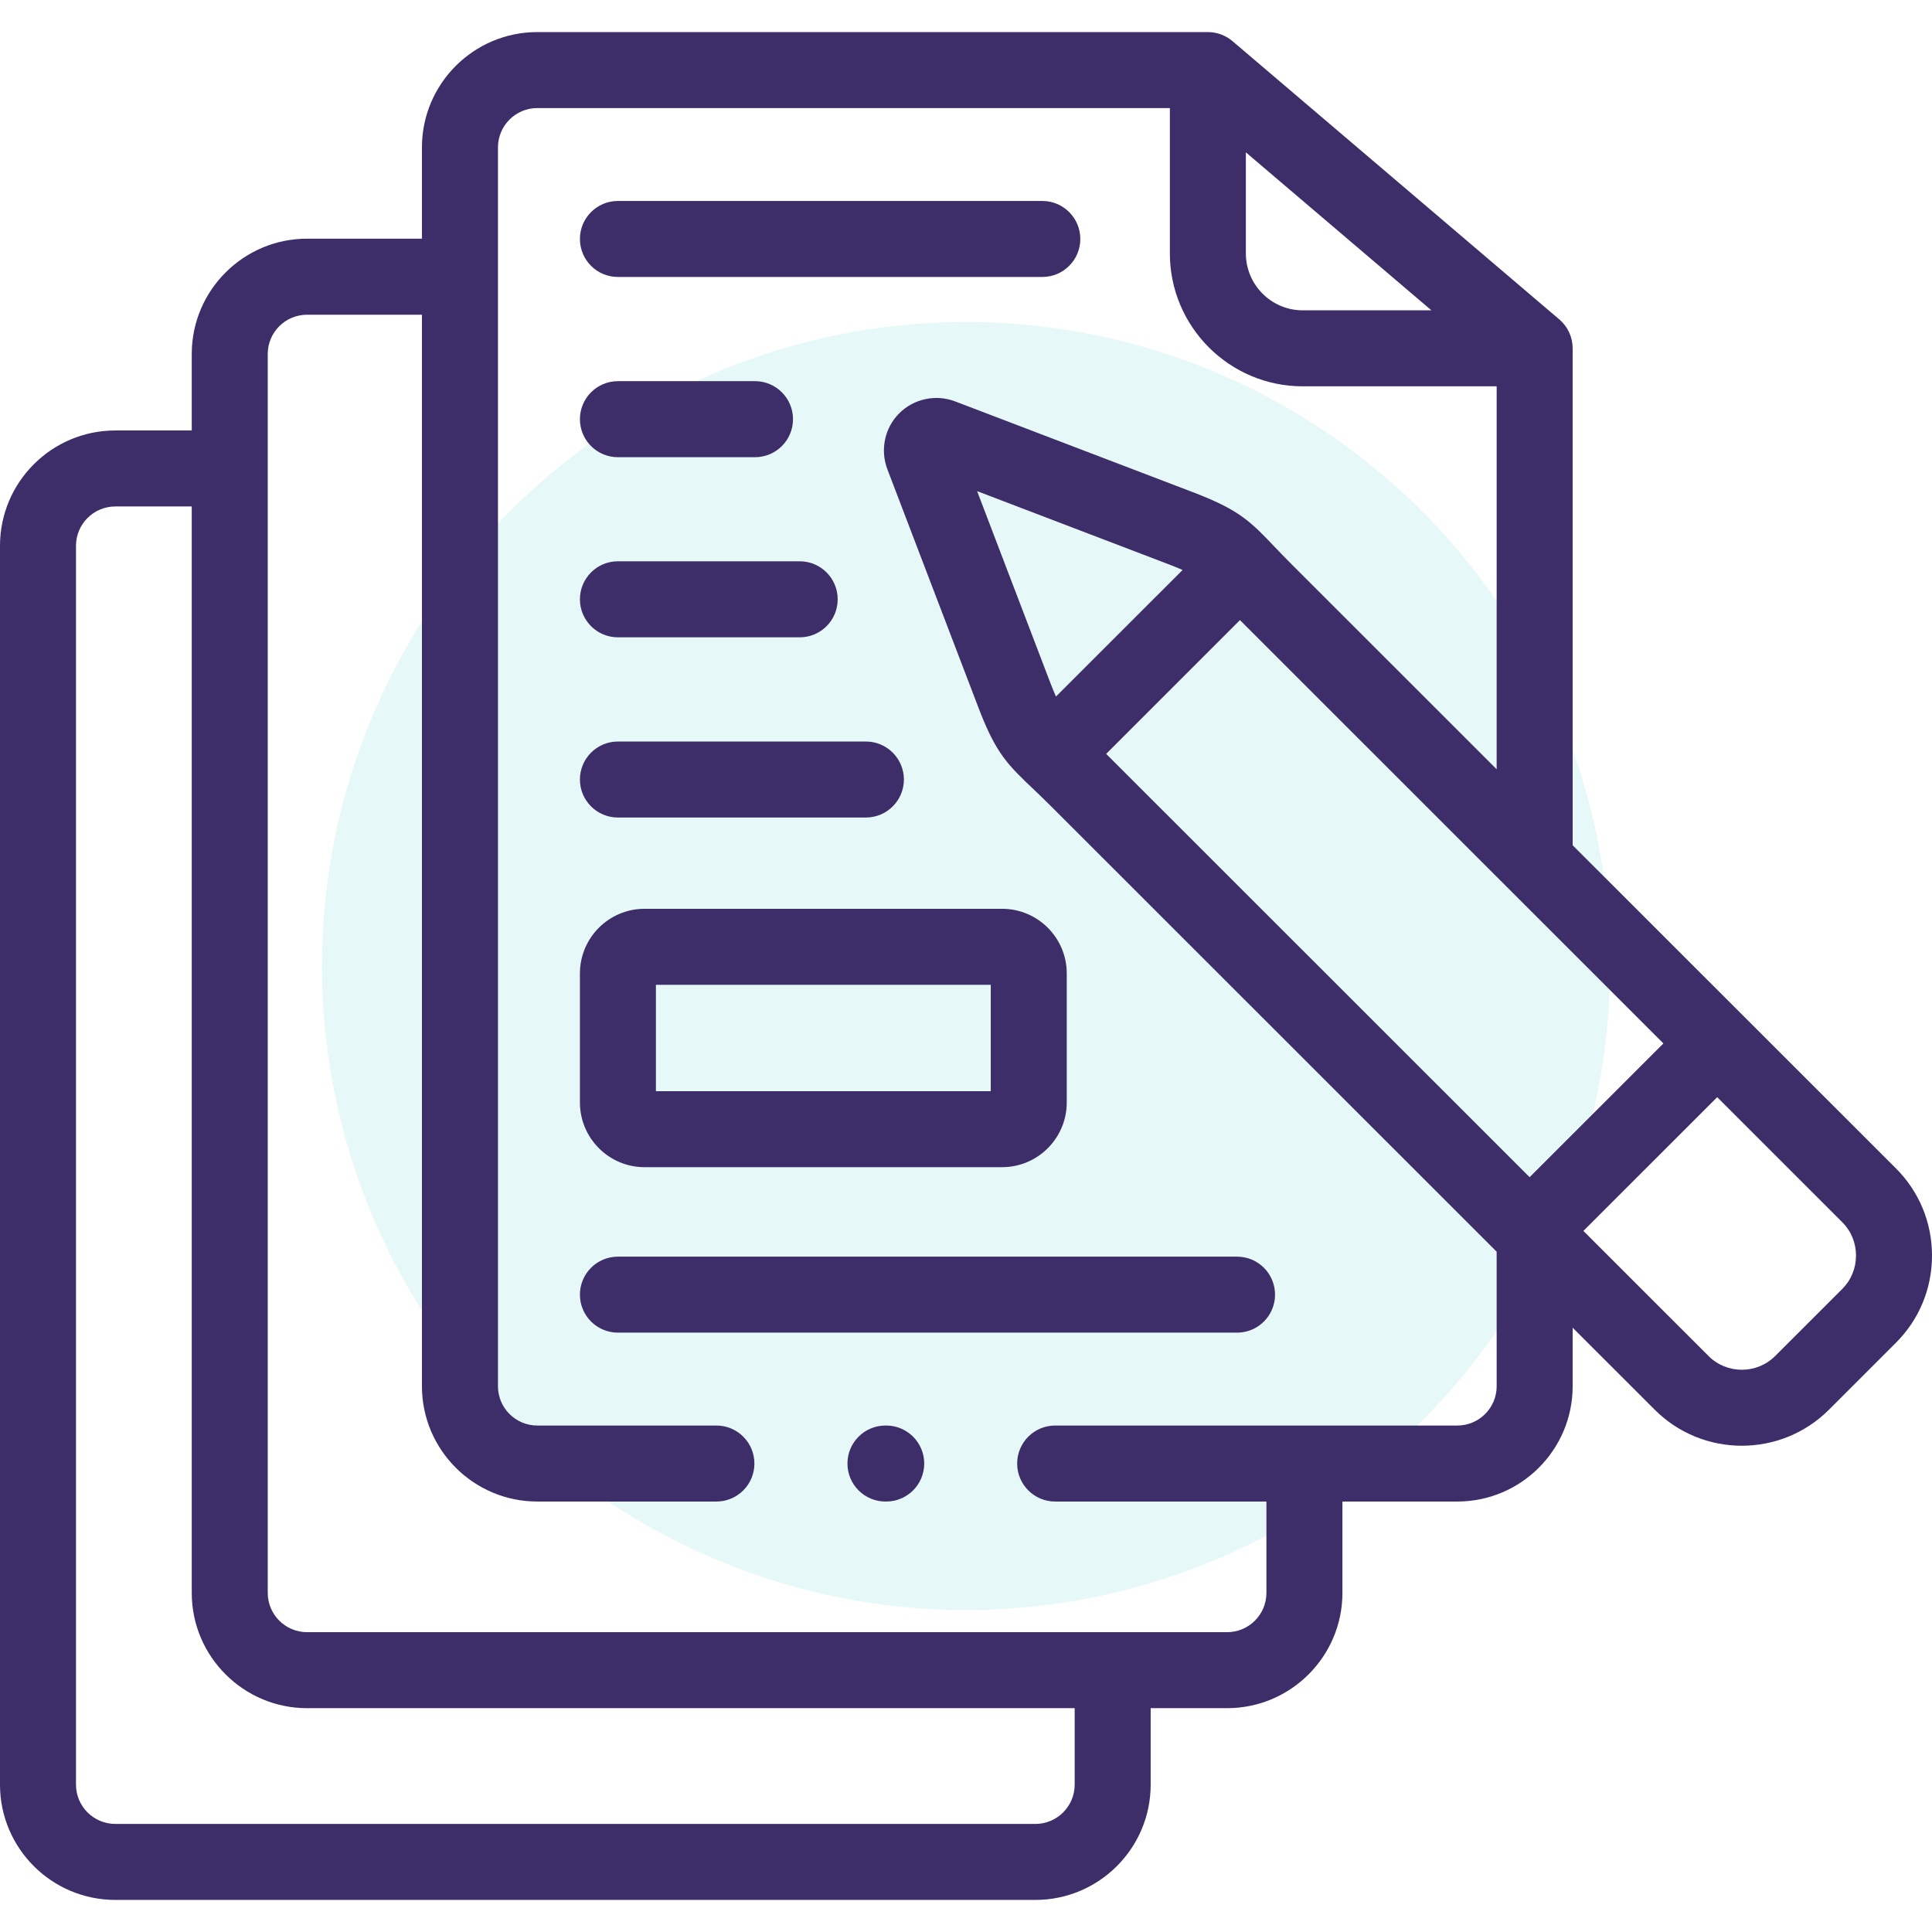 <svg width="48" height="48" viewBox="0 0 48 48" fill="none" xmlns="http://www.w3.org/2000/svg">
<g clip-path="url(#clip0_473_3013)">
<circle cx="24" cy="24" r="16" fill="#00BAB3" fill-opacity="0.1"/>
<path d="M15.352 11.359H18.758C19.279 11.359 19.702 10.936 19.702 10.415C19.702 9.893 19.279 9.47 18.758 9.47H15.352C14.83 9.47 14.408 9.893 14.408 10.415C14.408 10.936 14.83 11.359 15.352 11.359Z" fill="#3D2D68"/>
<path d="M15.352 15.834H19.868C20.39 15.834 20.812 15.411 20.812 14.889C20.812 14.368 20.39 13.945 19.868 13.945H15.352C14.83 13.945 14.408 14.368 14.408 14.889C14.408 15.411 14.83 15.834 15.352 15.834Z" fill="#3D2D68"/>
<path d="M15.352 20.311H21.512C22.034 20.311 22.457 19.888 22.457 19.367C22.457 18.846 22.034 18.423 21.512 18.423H15.352C14.83 18.423 14.408 18.846 14.408 19.367C14.408 19.888 14.83 20.311 15.352 20.311Z" fill="#3D2D68"/>
<path d="M30.734 31.221H15.352C14.83 31.221 14.408 31.644 14.408 32.165C14.408 32.687 14.83 33.109 15.352 33.109H30.734C31.256 33.109 31.678 32.687 31.678 32.165C31.678 31.644 31.256 31.221 30.734 31.221Z" fill="#3D2D68"/>
<path d="M16.013 28.998H24.897C25.783 28.998 26.503 28.277 26.503 27.39V24.185C26.503 23.299 25.783 22.579 24.897 22.579H16.013C15.128 22.579 14.408 23.299 14.408 24.185V27.39C14.408 28.277 15.128 28.998 16.013 28.998ZM16.296 24.467H24.615V27.11H16.296V24.467Z" fill="#3D2D68"/>
<path d="M15.352 6.881H25.896C26.418 6.881 26.84 6.459 26.84 5.937C26.84 5.416 26.418 4.993 25.896 4.993H15.352C14.83 4.993 14.408 5.416 14.408 5.937C14.408 6.459 14.83 6.881 15.352 6.881Z" fill="#3D2D68"/>
<path d="M47.106 29.03L43.331 25.257C43.331 25.257 43.331 25.257 43.331 25.257C43.331 25.256 43.331 25.256 43.33 25.256L39.072 21V8.654C39.072 8.377 38.951 8.114 38.74 7.935L30.621 1.022C30.45 0.877 30.233 0.797 30.009 0.797H13.348C11.769 0.797 10.483 2.082 10.483 3.661V5.93H7.629C6.049 5.93 4.764 7.215 4.764 8.795V10.695H2.865C1.285 10.695 0 11.98 0 13.559V44.339C0 45.919 1.285 47.203 2.865 47.203H25.724C27.303 47.203 28.588 45.919 28.588 44.339V42.439H30.487C32.067 42.439 33.352 41.154 33.352 39.575V37.305H36.207C37.787 37.305 39.072 36.02 39.072 34.441V32.986L41.111 35.024C41.707 35.62 42.491 35.919 43.275 35.919C44.059 35.919 44.843 35.62 45.44 35.024L47.105 33.359C47.682 32.782 48 32.014 48 31.195C48 30.375 47.682 29.607 47.106 29.03ZM27.482 18.73L30.806 15.406L41.327 25.924L38.003 29.247L27.482 18.73ZM26.063 16.881C25.688 15.899 25.312 14.916 24.937 13.934C24.717 13.357 24.496 12.779 24.276 12.202C24.836 12.416 25.396 12.63 25.957 12.844C26.957 13.225 27.957 13.607 28.957 13.99C29.13 14.055 29.266 14.11 29.381 14.161L26.235 17.306C26.184 17.191 26.129 17.054 26.063 16.881ZM30.953 3.785L35.563 7.71H32.365C31.587 7.71 30.953 7.075 30.953 6.295V3.785ZM26.7 44.339C26.7 44.877 26.262 45.315 25.724 45.315H2.865C2.326 45.315 1.888 44.877 1.888 44.339V13.559C1.888 13.021 2.326 12.583 2.865 12.583H4.764V39.575C4.764 41.154 6.049 42.439 7.629 42.439H26.7V44.339ZM36.207 35.417H26.215C25.694 35.417 25.271 35.84 25.271 36.361C25.271 36.883 25.694 37.305 26.215 37.305H31.464V39.575C31.464 40.113 31.026 40.551 30.487 40.551H7.629C7.09 40.551 6.652 40.113 6.652 39.575V8.795C6.652 8.256 7.09 7.819 7.629 7.819H10.483V34.441C10.483 36.02 11.769 37.305 13.348 37.305H17.799C18.32 37.305 18.743 36.883 18.743 36.361C18.743 35.84 18.32 35.417 17.799 35.417H13.348C12.81 35.417 12.372 34.979 12.372 34.441V3.661C12.372 3.123 12.81 2.685 13.348 2.685H29.065V6.295C29.065 8.116 30.545 9.598 32.365 9.598H37.184V19.112L32.084 14.014C31.907 13.837 31.765 13.688 31.639 13.556C31.59 13.504 31.543 13.455 31.497 13.408C31.493 13.403 31.489 13.398 31.484 13.393C31.482 13.391 31.479 13.389 31.476 13.386C30.979 12.874 30.646 12.613 29.631 12.226C28.631 11.843 27.631 11.461 26.63 11.08C25.665 10.711 24.699 10.343 23.733 9.974C23.251 9.789 22.705 9.905 22.341 10.269C21.979 10.631 21.863 11.177 22.047 11.66C22.423 12.643 22.798 13.625 23.173 14.608C23.549 15.591 23.924 16.573 24.299 17.554C24.686 18.572 24.947 18.903 25.463 19.403C25.465 19.405 25.466 19.406 25.468 19.408C25.47 19.411 25.474 19.413 25.476 19.416C25.525 19.462 25.575 19.51 25.628 19.561C25.761 19.687 25.911 19.83 26.09 20.008L37.184 31.098V34.441C37.184 34.979 36.746 35.417 36.207 35.417ZM45.771 32.023L44.105 33.688C43.648 34.146 42.903 34.146 42.446 33.688L39.339 30.582L42.663 27.259L45.771 30.366C45.991 30.585 46.112 30.88 46.112 31.194C46.112 31.509 45.991 31.803 45.771 32.023Z" fill="#3D2D68"/>
<path d="M22.017 35.417H21.999C21.477 35.417 21.055 35.84 21.055 36.361C21.055 36.883 21.477 37.305 21.999 37.305H22.017C22.539 37.305 22.962 36.883 22.962 36.361C22.962 35.84 22.539 35.417 22.017 35.417Z" fill="#3D2D68"/>
</g>
<defs>
<clipPath id="clip0_473_3013">
<rect width="48" height="48" fill="white"/>
</clipPath>
</defs>
</svg>
